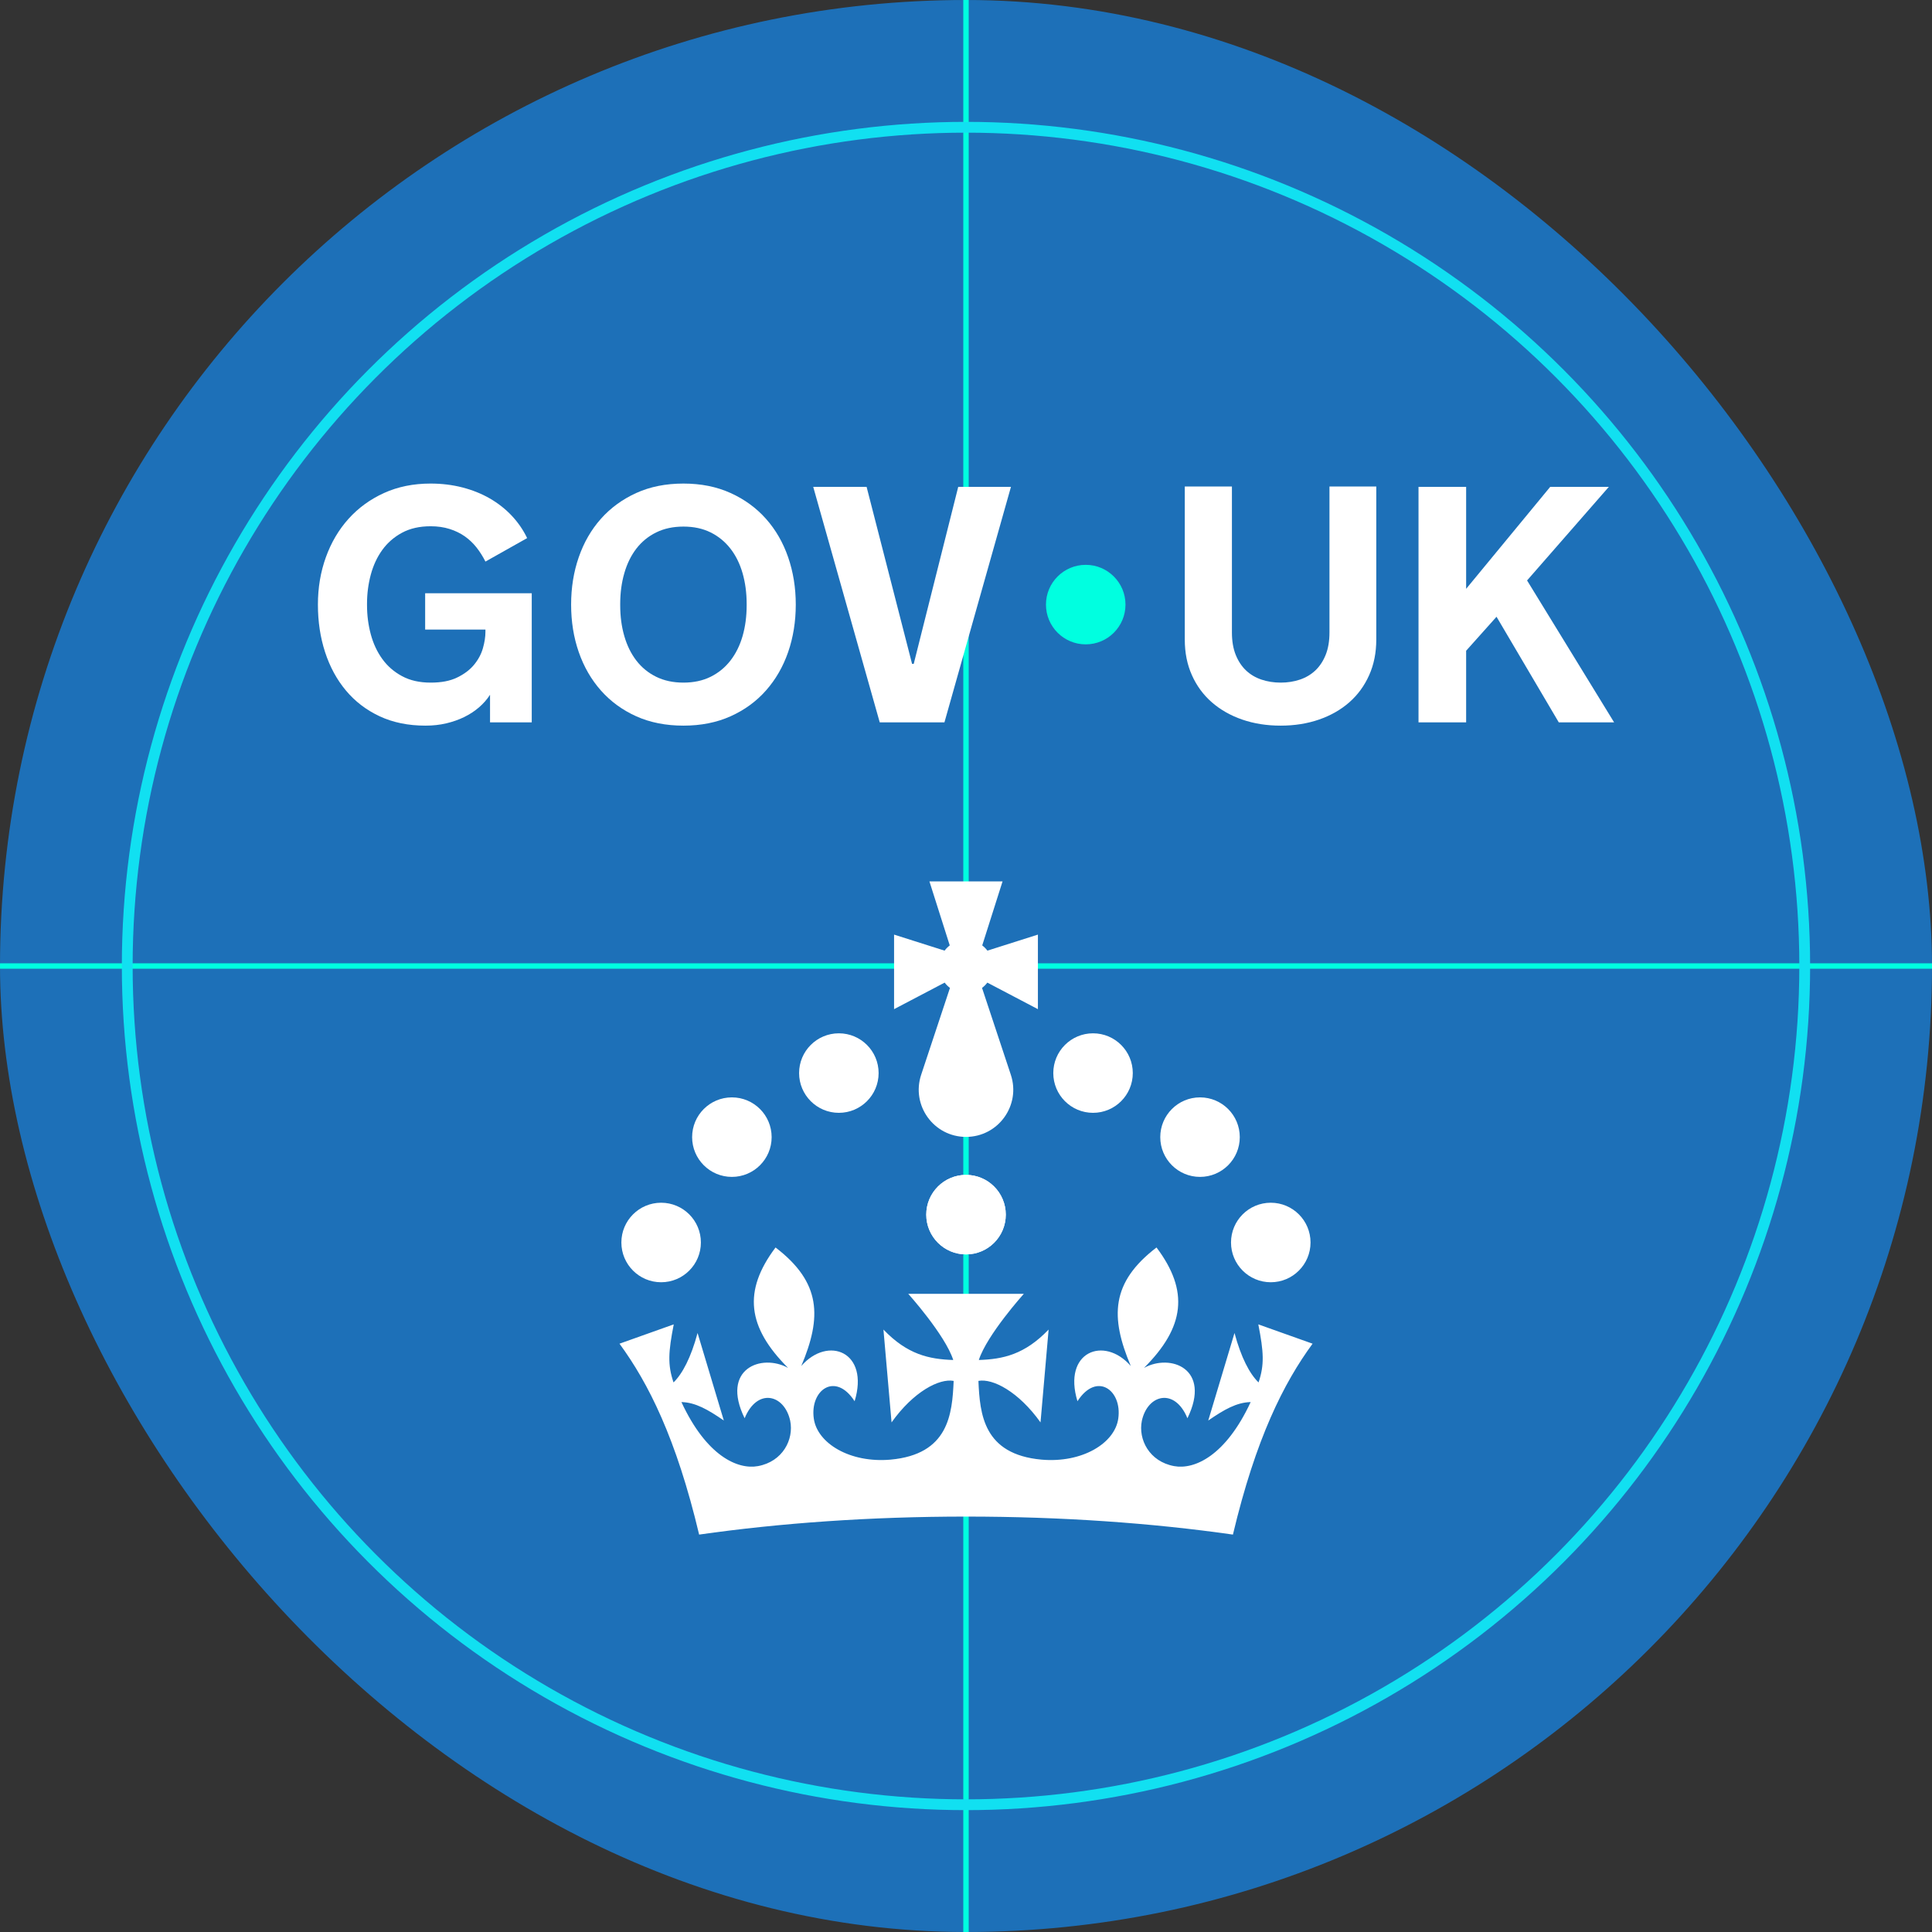 <svg width="100" height="100" viewBox="0 0 100 100" fill="none" xmlns="http://www.w3.org/2000/svg">
<rect x="0" y="0" width="100" height="100" fill="#333333" stroke="none"/>
<g clip-path="url(#clip0_184_1665)">
<rect width="100" height="100" rx="50" fill="#1D70B8"/>
<path d="M50 -10.455L50 110.455" stroke="#00FFE0" stroke-width="0.28" stroke-miterlimit="10"/>
<path d="M-10.453 50H110.457" stroke="#00FFE0" stroke-width="0.28" stroke-miterlimit="10"/>
<circle cx="49.999" cy="50" r="43.413" stroke="#11E0F1" stroke-width="0.559"/>
<path d="M56.197 33.352C57.333 33.352 58.255 32.431 58.255 31.294C58.255 30.158 57.333 29.236 56.197 29.236C55.06 29.236 54.139 30.158 54.139 31.294C54.139 32.431 55.06 33.352 56.197 33.352Z" fill="#00FFE0"/>
<path d="M18.997 31.328C18.997 31.85 19.062 32.351 19.192 32.833C19.322 33.315 19.521 33.74 19.787 34.108C20.053 34.477 20.393 34.773 20.807 34.996C21.221 35.22 21.714 35.332 22.287 35.332C22.859 35.332 23.294 35.245 23.659 35.069C24.025 34.893 24.317 34.674 24.535 34.41C24.753 34.147 24.906 33.862 24.994 33.556C25.082 33.25 25.126 32.966 25.126 32.706V32.587H22.006V30.708H27.523V37.389H25.364V35.961C25.211 36.199 25.021 36.416 24.794 36.612C24.568 36.807 24.313 36.974 24.029 37.113C23.746 37.252 23.435 37.361 23.098 37.441C22.761 37.52 22.402 37.559 22.023 37.559C21.133 37.559 20.343 37.398 19.651 37.075C18.96 36.752 18.378 36.307 17.904 35.74C17.431 35.174 17.072 34.511 16.825 33.751C16.578 32.992 16.455 32.173 16.455 31.294C16.455 30.416 16.593 29.604 16.867 28.842C17.142 28.08 17.533 27.417 18.041 26.853C18.548 26.289 19.16 25.844 19.877 25.518C20.593 25.192 21.397 25.029 22.287 25.029C22.865 25.029 23.413 25.096 23.931 25.229C24.45 25.363 24.923 25.552 25.351 25.799C25.779 26.045 26.157 26.343 26.486 26.691C26.814 27.04 27.081 27.427 27.285 27.852L25.126 29.067C24.995 28.806 24.842 28.564 24.667 28.34C24.491 28.117 24.288 27.924 24.059 27.762C23.829 27.601 23.567 27.473 23.273 27.38C22.978 27.286 22.649 27.239 22.287 27.239C21.715 27.239 21.221 27.352 20.808 27.575C20.394 27.799 20.054 28.095 19.788 28.464C19.521 28.832 19.323 29.259 19.192 29.743C19.062 30.228 18.997 30.728 18.997 31.243V31.328H18.997Z" fill="white"/>
<path d="M35.375 25.029C36.281 25.029 37.095 25.192 37.814 25.518C38.534 25.844 39.145 26.289 39.646 26.853C40.148 27.417 40.531 28.08 40.794 28.842C41.057 29.604 41.189 30.422 41.189 31.294C41.189 32.166 41.057 32.992 40.794 33.751C40.531 34.51 40.148 35.173 39.646 35.74C39.145 36.307 38.534 36.752 37.814 37.075C37.095 37.398 36.281 37.559 35.375 37.559C34.468 37.559 33.648 37.398 32.931 37.075C32.214 36.752 31.605 36.307 31.103 35.74C30.602 35.173 30.219 34.51 29.956 33.751C29.692 32.992 29.561 32.173 29.561 31.294C29.561 30.415 29.692 29.604 29.956 28.842C30.219 28.08 30.602 27.417 31.103 26.853C31.605 26.289 32.214 25.844 32.931 25.518C33.648 25.192 34.462 25.029 35.375 25.029ZM35.375 35.332C35.907 35.332 36.377 35.231 36.782 35.03C37.187 34.829 37.528 34.55 37.806 34.193C38.084 33.836 38.293 33.414 38.435 32.926C38.576 32.439 38.647 31.906 38.647 31.328V31.26C38.647 30.688 38.576 30.157 38.435 29.666C38.293 29.176 38.084 28.752 37.806 28.395C37.528 28.039 37.187 27.759 36.782 27.558C36.377 27.357 35.907 27.256 35.375 27.256C34.842 27.256 34.372 27.357 33.964 27.558C33.556 27.759 33.214 28.039 32.939 28.395C32.664 28.752 32.456 29.176 32.315 29.666C32.173 30.157 32.102 30.688 32.102 31.26V31.328C32.102 31.906 32.173 32.439 32.315 32.926C32.456 33.414 32.664 33.836 32.939 34.193C33.214 34.55 33.556 34.829 33.964 35.03C34.372 35.231 34.842 35.332 35.375 35.332Z" fill="white"/>
<path d="M45.535 37.389L42.092 25.199H44.855L47.209 34.363H47.294L49.598 25.199H52.327L48.884 37.389H45.535H45.535Z" fill="white"/>
<path d="M66.289 35.332C66.645 35.332 66.978 35.28 67.287 35.175C67.596 35.07 67.862 34.911 68.086 34.699C68.31 34.486 68.487 34.217 68.618 33.891C68.748 33.565 68.813 33.181 68.813 32.739V25.182H71.236V33.105C71.236 33.785 71.113 34.4 70.866 34.949C70.62 35.499 70.278 35.967 69.839 36.352C69.4 36.738 68.877 37.035 68.272 37.245C67.666 37.454 67.003 37.559 66.284 37.559C65.565 37.559 64.903 37.454 64.297 37.245C63.691 37.035 63.167 36.737 62.726 36.352C62.284 35.967 61.94 35.499 61.694 34.949C61.447 34.4 61.324 33.785 61.324 33.105V25.182H63.764V32.739C63.764 33.181 63.829 33.565 63.959 33.891C64.09 34.217 64.267 34.486 64.491 34.699C64.714 34.911 64.981 35.07 65.29 35.175C65.599 35.279 65.932 35.332 66.289 35.332V35.332Z" fill="white"/>
<path d="M73.422 25.199H75.887V30.478L80.239 25.199H83.274L79.041 30.044L83.546 37.389H80.682L77.46 31.923L75.887 33.682V37.389H73.422V25.199Z" fill="white"/>
<path d="M43.419 57.6C44.556 57.6 45.477 56.678 45.477 55.542C45.477 54.405 44.556 53.484 43.419 53.484C42.283 53.484 41.361 54.405 41.361 55.542C41.361 56.678 42.283 57.6 43.419 57.6Z" fill="white"/>
<path d="M37.882 60.916C39.019 60.916 39.94 59.994 39.94 58.858C39.94 57.721 39.019 56.8 37.882 56.8C36.746 56.8 35.824 57.721 35.824 58.858C35.824 59.994 36.746 60.916 37.882 60.916Z" fill="white"/>
<path d="M34.22 66.369C35.357 66.369 36.278 65.447 36.278 64.311C36.278 63.174 35.357 62.253 34.22 62.253C33.084 62.253 32.162 63.174 32.162 64.311C32.162 65.447 33.084 66.369 34.22 66.369Z" fill="white"/>
<path d="M50.001 64.928C51.138 64.928 52.059 64.007 52.059 62.87C52.059 61.733 51.138 60.812 50.001 60.812C48.865 60.812 47.943 61.733 47.943 62.87C47.943 64.007 48.865 64.928 50.001 64.928Z" fill="white"/>
<path d="M56.575 57.6C57.712 57.6 58.633 56.678 58.633 55.542C58.633 54.405 57.712 53.484 56.575 53.484C55.439 53.484 54.518 54.405 54.518 55.542C54.518 56.678 55.439 57.6 56.575 57.6Z" fill="white"/>
<path d="M62.113 60.916C63.249 60.916 64.171 59.994 64.171 58.858C64.171 57.721 63.249 56.8 62.113 56.8C60.976 56.8 60.055 57.721 60.055 58.858C60.055 59.994 60.976 60.916 62.113 60.916Z" fill="white"/>
<path d="M65.775 66.369C66.911 66.369 67.833 65.447 67.833 64.311C67.833 63.174 66.911 62.253 65.775 62.253C64.638 62.253 63.717 63.174 63.717 64.311C63.717 65.447 64.638 66.369 65.775 66.369Z" fill="white"/>
<path d="M50.001 64.928C51.138 64.928 52.059 64.007 52.059 62.87C52.059 61.733 51.138 60.812 50.001 60.812C48.865 60.812 47.943 61.733 47.943 62.87C47.943 64.007 48.865 64.928 50.001 64.928Z" fill="white"/>
<path d="M50.83 51.134C50.934 51.056 51.026 50.964 51.104 50.86L53.722 52.234V48.375L51.108 49.205C51.032 49.103 50.941 49.012 50.84 48.934L51.892 45.621H48.107L49.159 48.934C49.058 49.012 48.968 49.103 48.892 49.205L46.277 48.375V52.234L48.895 50.86C48.974 50.964 49.066 51.056 49.17 51.134L47.679 55.631C47.154 57.214 48.332 58.846 50 58.846C51.667 58.846 52.846 57.214 52.321 55.631L50.83 51.134Z" fill="white"/>
<path d="M52.993 66.968C52.993 66.968 51.081 69.095 50.664 70.393C51.915 70.353 53.039 70.11 54.276 68.818L53.857 73.623C52.718 72.026 51.383 71.337 50.643 71.475C50.718 73.197 50.898 75.277 53.913 75.551C56.017 75.734 57.706 74.7 57.882 73.422C58.09 71.953 56.767 70.981 55.769 72.527C54.989 69.969 57.144 69.118 58.528 70.702C57.462 68.177 57.491 66.383 59.861 64.569C61.562 66.83 61.321 68.699 59.213 70.803C60.585 70.044 62.717 70.843 61.461 73.408C60.806 71.812 59.398 72.169 59.102 73.541C58.905 74.511 59.494 75.652 60.773 75.886C61.822 76.078 63.438 75.361 64.734 72.571C64.005 72.589 63.366 72.957 62.539 73.526L63.898 68.996C64.24 70.268 64.678 71.103 65.142 71.554C65.453 70.639 65.409 69.975 65.13 68.549L67.939 69.549C66.447 71.585 65.002 74.441 63.816 79.43C59.637 78.833 54.959 78.498 50.002 78.498C45.045 78.498 40.366 78.834 36.187 79.43C35.002 74.441 33.557 71.584 32.065 69.549L34.873 68.549C34.594 69.975 34.55 70.639 34.862 71.554C35.325 71.103 35.764 70.268 36.106 68.996L37.465 73.526C36.638 72.957 35.998 72.589 35.27 72.571C36.565 75.361 38.181 76.078 39.231 75.886C40.51 75.652 41.098 74.511 40.901 73.541C40.606 72.169 39.199 71.812 38.542 73.408C37.287 70.843 39.418 70.044 40.791 70.803C38.683 68.699 38.441 66.83 40.142 64.569C42.513 66.383 42.541 68.177 41.475 70.702C42.86 69.118 45.015 69.969 44.235 72.527C43.237 70.981 41.913 71.953 42.122 73.422C42.298 74.701 43.987 75.734 46.09 75.551C49.105 75.277 49.286 73.197 49.361 71.475C48.62 71.337 47.285 72.025 46.147 73.623L45.727 68.818C46.964 70.11 48.089 70.353 49.34 70.393C48.922 69.095 47.011 66.968 47.011 66.968H52.994H52.993Z" fill="white"/>
</g>
<defs>
<clipPath id="clip0_184_1665">
<rect width="100" height="100" rx="50" fill="white"/>
</clipPath>
</defs>
</svg>
